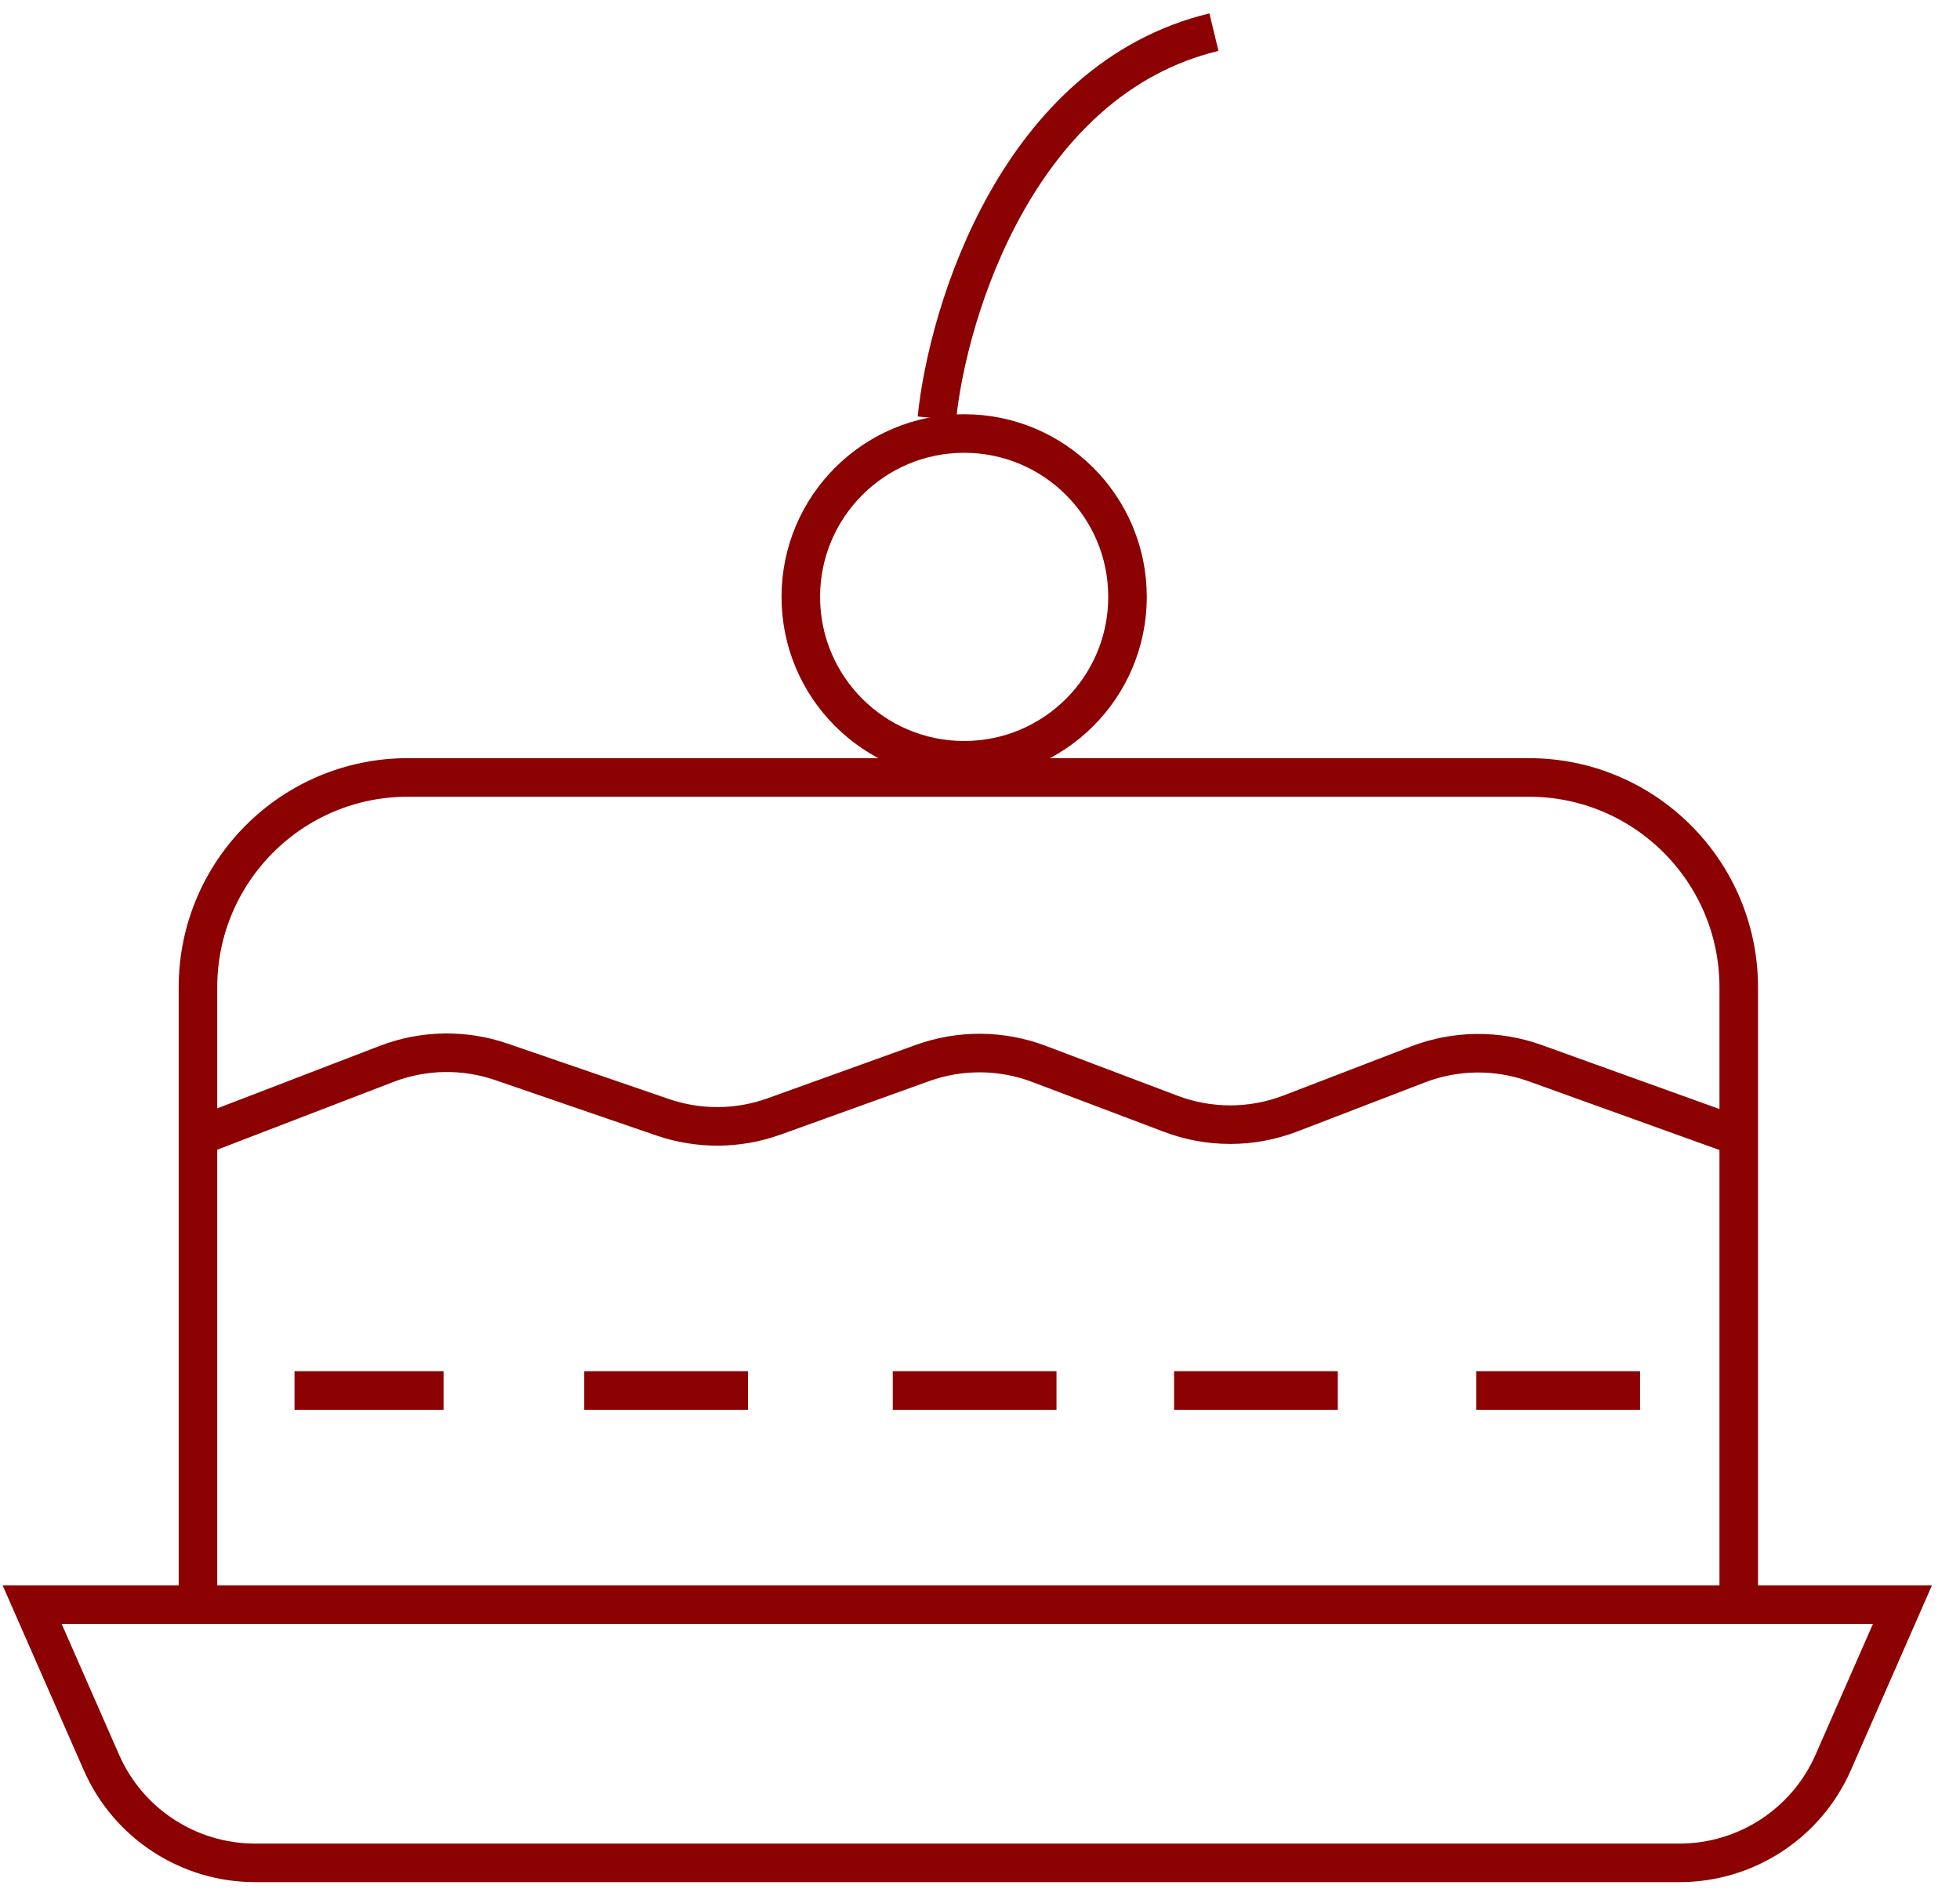 <svg width="61" height="59" viewBox="0 0 61 59" fill="none" xmlns="http://www.w3.org/2000/svg">
<path d="M6.161 49.932H1L3.156 54.843C3.989 56.742 5.867 57.968 7.941 57.968H52.268C54.342 57.968 56.22 56.742 57.054 54.843L59.209 49.932H54.114M6.161 49.932H54.114M6.161 49.932V35.364M54.114 49.932V35.364M6.161 35.364V30.725C6.161 27.117 9.086 24.192 12.694 24.192H47.581C51.189 24.192 54.114 27.117 54.114 30.725V35.364M6.161 35.364L12.03 33.107C13.176 32.666 14.442 32.643 15.604 33.042L20.625 34.767C21.75 35.153 22.973 35.144 24.093 34.741L28.715 33.077C29.886 32.656 31.169 32.666 32.334 33.106L36.439 34.659C37.64 35.113 38.966 35.109 40.164 34.648L44.131 33.122C45.303 32.672 46.597 32.658 47.778 33.083L54.114 35.364M9.166 43.269H13.805M45.947 43.269H51.043M29.157 13.021C29.506 9.624 31.718 2.463 37.781 1M18.182 43.269H23.278M27.785 43.269H32.881M36.54 43.269H41.636" stroke="#8C0202" stroke-width="1.2"/>
<circle cx="30.007" cy="18.574" r="5.084" stroke="#8C0202" stroke-width="1.2"/>
</svg>
